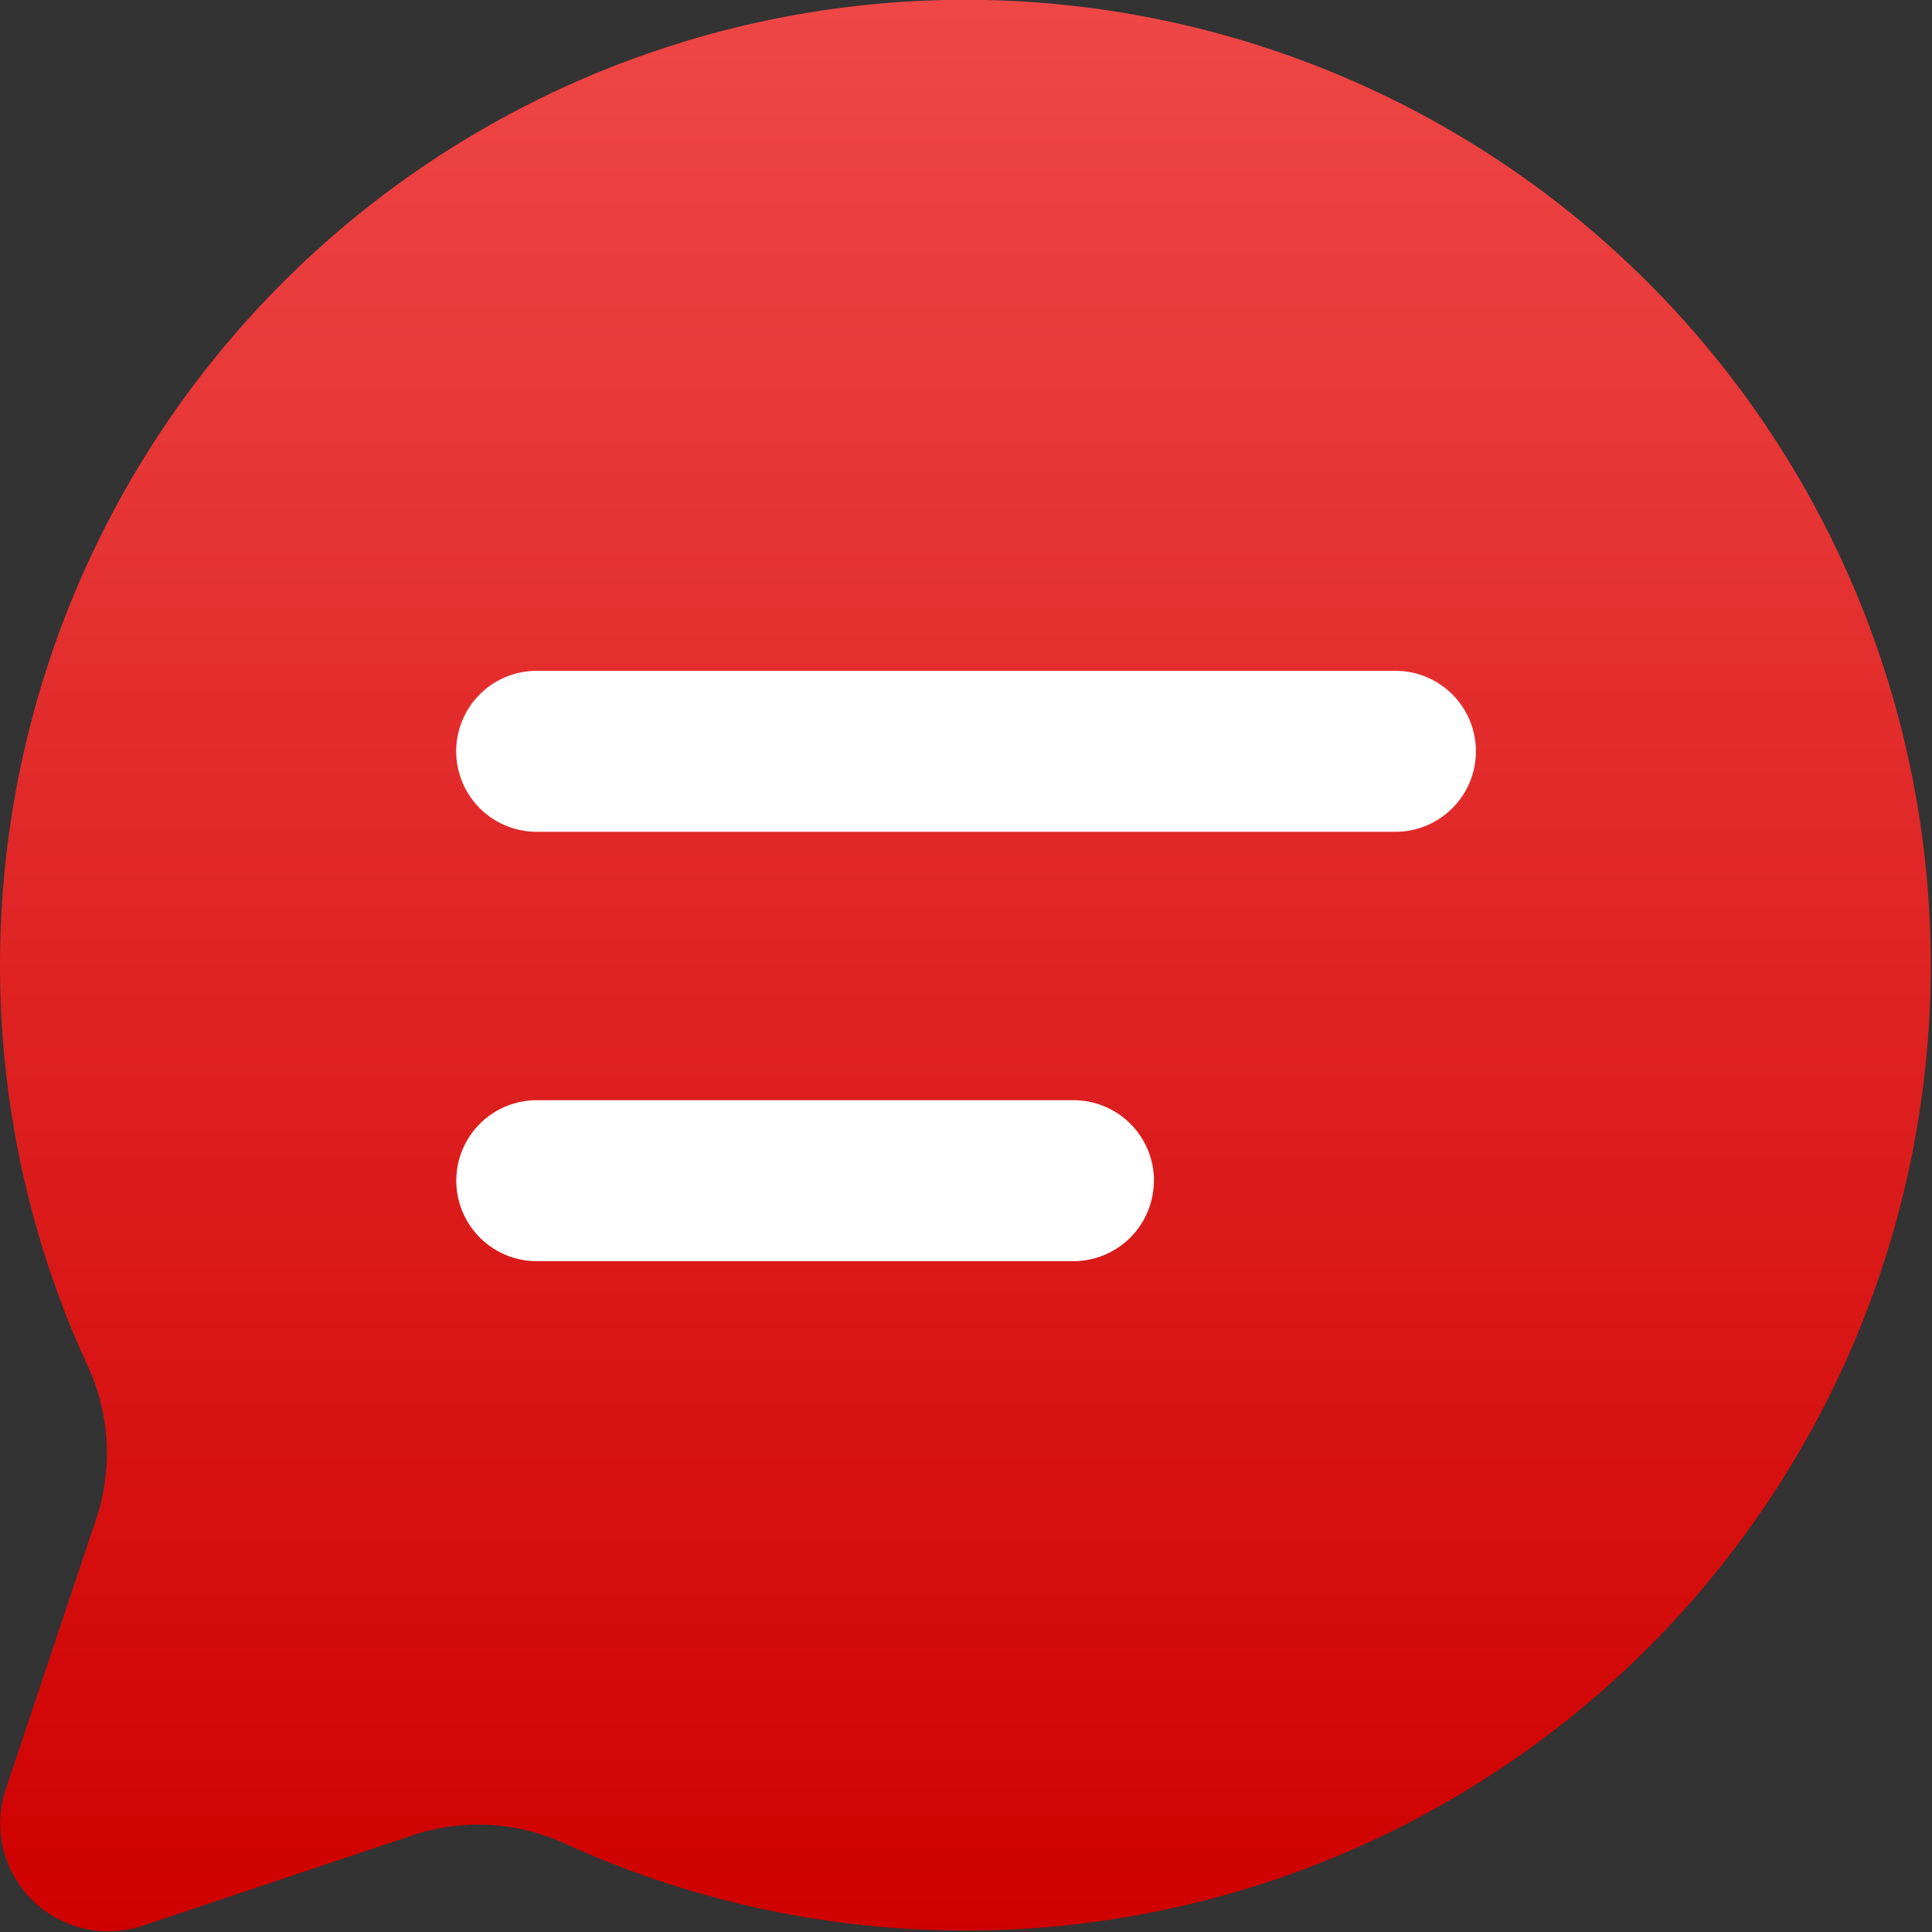 <svg xmlns="http://www.w3.org/2000/svg" xmlns:xlink="http://www.w3.org/1999/xlink" width="17.211" height="17.211" viewBox="0 0 17.211 17.211">
  <rect x="0" y="0" width="17.211" height="17.211" fill="#333333" stroke="none"/>
  <defs>
    <linearGradient id="linear-gradient" x1="0.5" x2="0.5" y2="1" gradientUnits="objectBoundingBox">
      <stop offset="0" stop-color="#ef4747"/>
      <stop offset="1" stop-color="#cf0000"/>
    </linearGradient>
  </defs>
  <g id="Group_73920" data-name="Group 73920" transform="translate(-1585.241 -225.125)">
    <path id="Path_6330" data-name="Path 6330" d="M2195,791.6a8.522,8.522,0,0,0,.793,3.594,1.85,1.85,0,0,1,.057,1.358l-.8,2.391a.962.962,0,0,0,1.214,1.214l2.39-.8a1.85,1.85,0,0,1,1.358.057A8.6,8.6,0,1,0,2195,791.6Z" transform="translate(-609.759 -557.875)" fill="url(#linear-gradient)"/>
    <path id="Path_6331" data-name="Path 6331" d="M2207.617,790.684h-7.65a.717.717,0,0,1,0-1.434h7.65a.717.717,0,1,1,0,1.434Zm-2.151,3.108a.717.717,0,0,0-.717-.717h-4.781a.717.717,0,0,0,0,1.434h4.781A.717.717,0,0,0,2205.465,793.792Z" transform="translate(-609.945 -558.149)" fill="#fff"/>
  </g>
</svg>
